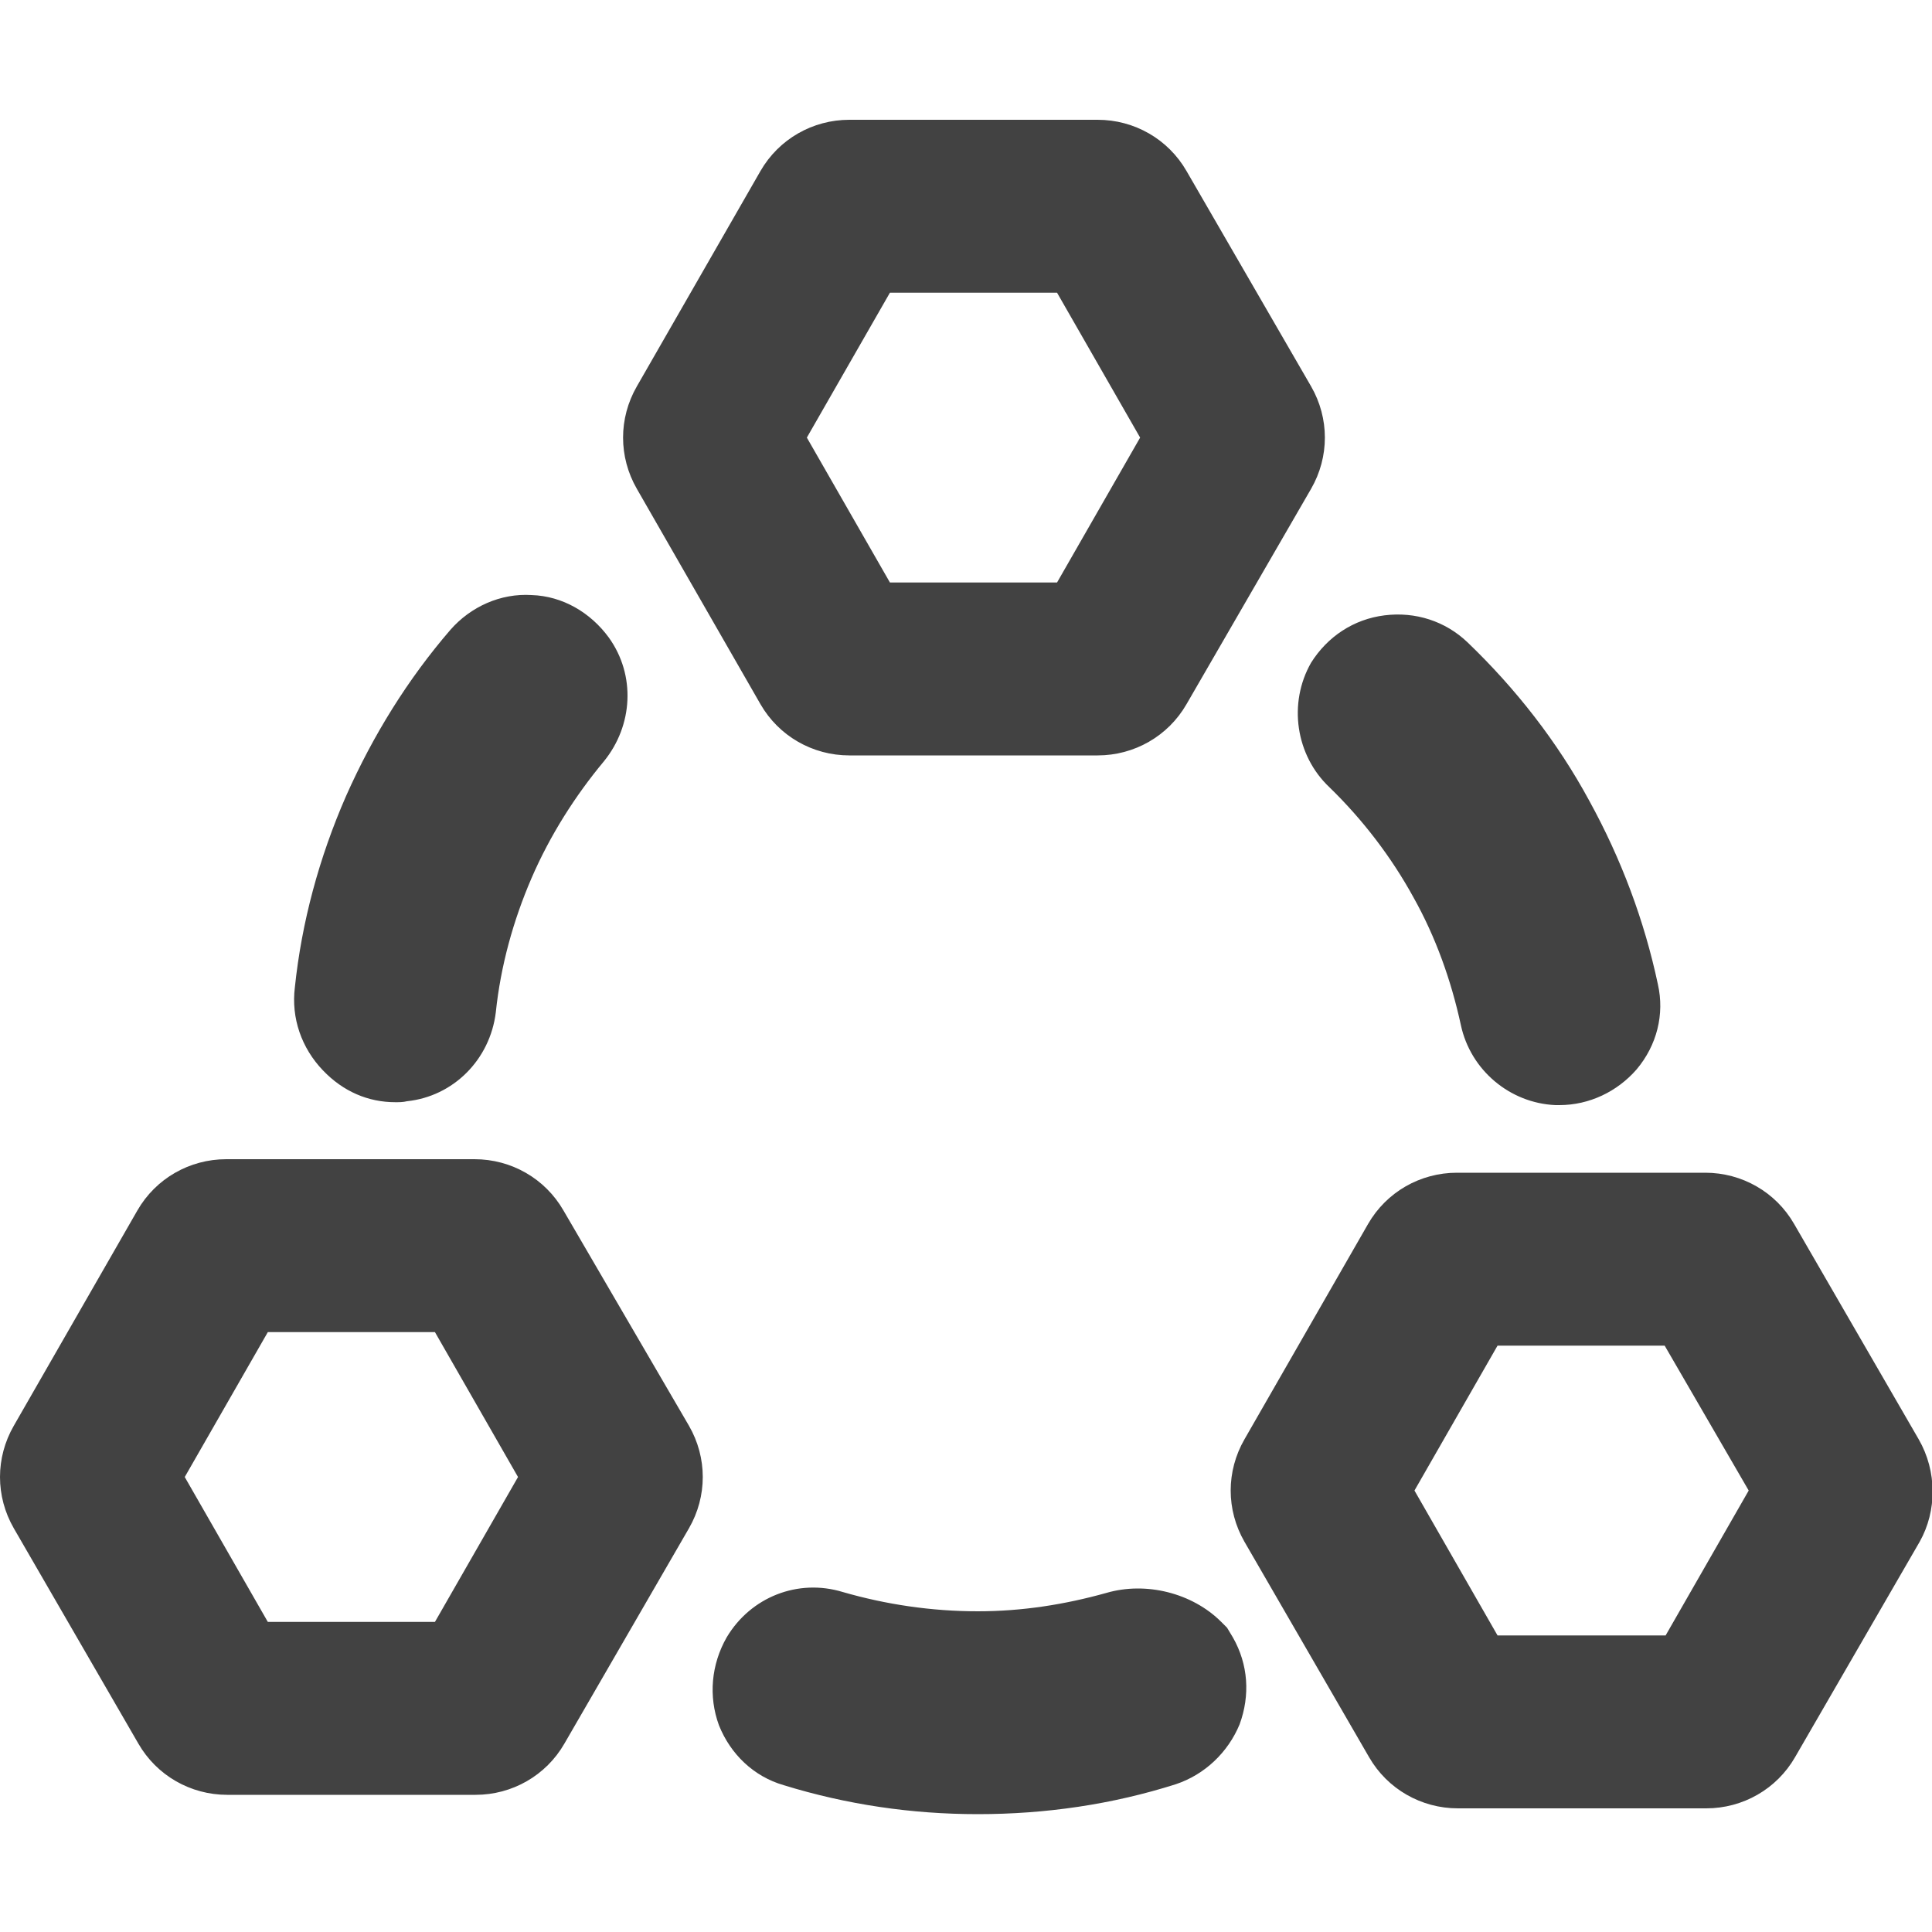<?xml version="1.0" standalone="no"?><!DOCTYPE svg PUBLIC "-//W3C//DTD SVG 1.1//EN" "http://www.w3.org/Graphics/SVG/1.1/DTD/svg11.dtd">
<svg t="1569738611736" class="icon" viewBox="0 0 1024 1024" version="1.1" 
  xmlns="http://www.w3.org/2000/svg" p-id="7178" fill="#424242" 
  xmlns:xlink="http://www.w3.org/1999/xlink" width="200" height="200">
  <defs>
    <style type="text/css"></style>
  </defs>
  <path d="M650.368 862.72l-3.072-3.072c-15.36-15.36-39.936-21.504-60.928-15.36-22.016 6.144-44.544 9.728-68.096 9.728-24.576 0-48.64-3.584-71.68-10.24-23.552-7.168-48.64 2.56-61.44 24.064-8.192 14.336-9.728 31.232-4.096 46.592 6.144 15.36 18.432 27.136 34.304 31.744 33.28 10.24 67.584 15.36 102.912 15.36 35.84 0 71.168-5.12 104.96-15.872 15.36-5.12 27.648-16.896 33.792-31.744 5.632-15.36 4.608-31.744-3.584-46.08l-3.072-5.12zM704.64 417.28c17.408 16.896 32.768 36.864 44.544 58.368 11.776 20.992 19.968 44.032 25.088 67.584 5.12 24.064 26.112 41.472 50.176 42.496h2.048c15.872 0 30.72-7.168 40.96-18.944 10.752-12.8 14.848-29.184 11.264-45.056-7.168-33.792-19.456-66.56-36.352-97.28-16.896-31.232-38.912-59.392-64.512-83.968-11.776-11.264-27.648-16.384-44.032-14.336-16.384 2.048-30.208 11.264-38.912 25.088-12.288 21.504-8.192 49.152 9.728 66.048zM209.536 584.192c2.048 0 4.096 0 6.144-0.512 24.576-2.56 44.032-22.016 47.104-47.104 2.56-24.576 9.216-48.64 18.944-71.168 9.728-22.528 23.04-43.52 38.4-61.952 15.36-18.944 16.896-45.568 2.56-65.536-9.728-13.312-24.576-22.016-40.96-22.528-16.384-1.024-32.256 6.144-43.008 18.432-22.528 26.112-40.96 55.808-55.296 88.064-14.336 32.768-23.552 67.072-27.136 101.376-2.048 16.384 3.584 32.256 14.848 44.032 10.752 11.264 24.064 16.896 38.4 16.896zM403.072 373.248c9.728 16.896 27.648 27.136 47.104 27.136h131.584c19.456 0 37.376-10.24 47.104-27.136l66.048-114.176c9.728-16.896 9.728-37.376 0-54.272l-66.048-114.176c-9.728-16.896-27.648-27.136-47.104-27.136H450.176c-19.456 0-37.376 10.24-47.104 27.136L337.536 204.8c-9.728 16.896-9.728 37.376 0 54.272l65.536 114.176z m24.576-141.312l44.032-76.8h88.576l44.032 76.8-44.032 76.8H471.68l-44.032-76.8zM298.624 641.536c-9.728-16.896-27.648-27.136-47.104-27.136H119.936c-19.456 0-37.376 10.24-47.104 27.136L7.296 755.712c-9.728 16.896-9.728 37.376 0 54.272l66.048 114.176c9.728 16.896 27.648 27.136 47.104 27.136h131.584c19.456 0 37.376-10.24 47.104-27.136l66.048-114.176c9.728-16.896 9.728-37.376 0-54.272l-66.56-114.176z m-24.064 141.312l-44.032 76.8H141.952l-44.032-76.8 44.032-76.8H230.528l44.032 76.8zM1016.96 762.88l-66.048-114.176c-9.728-16.896-27.648-27.136-47.104-27.136h-131.584c-19.456 0-37.376 10.24-47.104 27.136L659.584 762.88c-9.728 16.896-9.728 37.376 0 54.272l66.048 114.176c9.728 16.896 27.648 27.136 47.104 27.136h131.584c19.456 0 37.376-10.24 47.104-27.136l66.048-114.176c9.216-16.384 9.216-37.376-0.512-54.272z m-90.112 27.136l-44.032 76.8H793.728l-44.032-76.8 44.032-76.8h88.576l44.544 76.8z" p-id="7179"></path>
</svg>